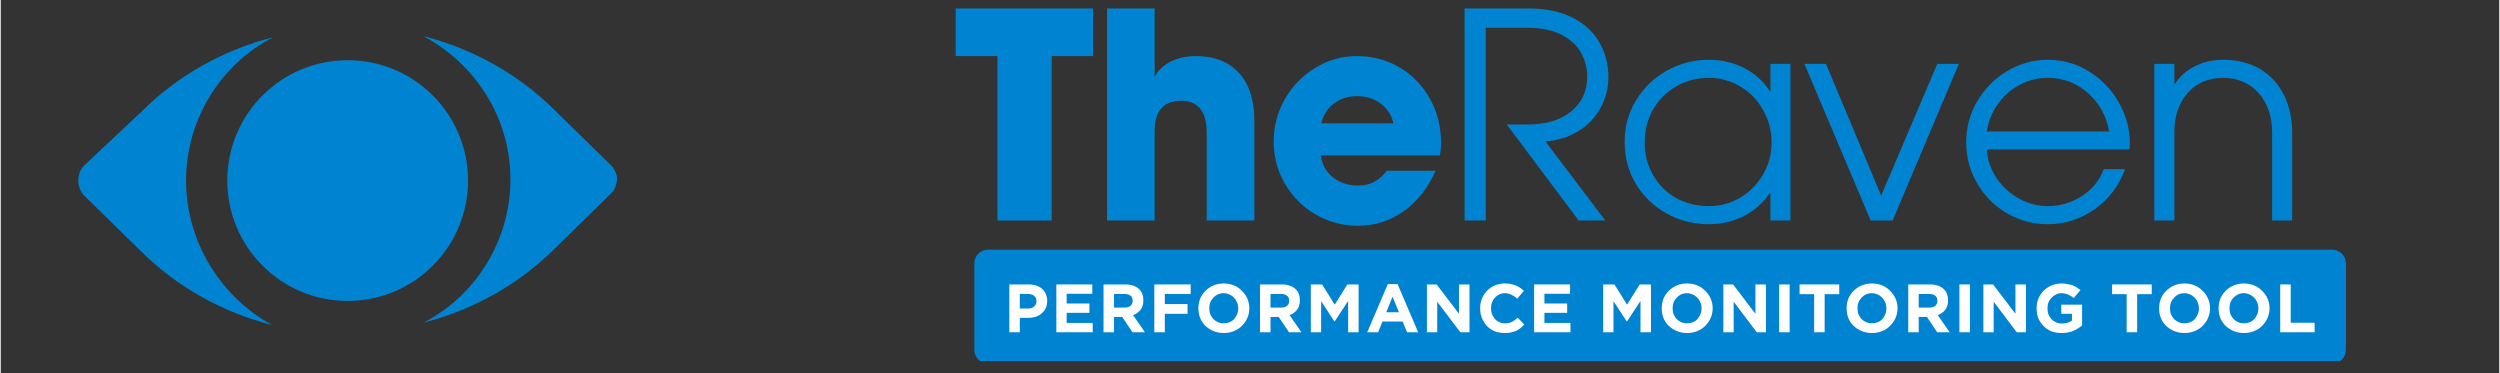 <svg xmlns="http://www.w3.org/2000/svg" xmlns:xlink="http://www.w3.org/1999/xlink" width="268" zoomAndPan="magnify" viewBox="0 0 200.88 30" height="40" preserveAspectRatio="xMidYMid meet" version="1.0"><rect x="0" y="0" width="200.88" height="30" fill="#333333" stroke="none"/><defs><g/><clipPath id="55d10ab53a"><path d="M 6.086 2.902 L 22 2.902 L 22 26.129 L 6.086 26.129 Z M 6.086 2.902 " clip-rule="nonzero"/></clipPath><clipPath id="8914c31236"><path d="M 33 2.902 L 49.633 2.902 L 49.633 26 L 33 26 Z M 33 2.902 " clip-rule="nonzero"/></clipPath><clipPath id="b4eef61d72"><path d="M 78 20 L 189 20 L 189 29.031 L 78 29.031 Z M 78 20 " clip-rule="nonzero"/></clipPath></defs><path fill="#0084d1" d="M 35.91 14.516 C 35.91 15.043 35.859 15.562 35.758 16.082 C 35.656 16.598 35.504 17.098 35.301 17.586 C 35.102 18.07 34.852 18.531 34.559 18.973 C 34.27 19.41 33.934 19.812 33.562 20.188 C 33.191 20.559 32.785 20.891 32.348 21.184 C 31.91 21.477 31.449 21.723 30.961 21.926 C 30.477 22.125 29.973 22.277 29.457 22.379 C 28.941 22.484 28.418 22.535 27.895 22.535 C 27.367 22.535 26.844 22.484 26.328 22.379 C 25.812 22.277 25.312 22.125 24.824 21.926 C 24.34 21.723 23.875 21.477 23.438 21.184 C 23 20.891 22.598 20.559 22.223 20.188 C 21.852 19.812 21.52 19.41 21.227 18.973 C 20.934 18.531 20.688 18.07 20.484 17.586 C 20.285 17.098 20.133 16.598 20.027 16.082 C 19.926 15.562 19.875 15.043 19.875 14.516 C 19.875 13.988 19.926 13.469 20.027 12.953 C 20.133 12.434 20.285 11.934 20.484 11.449 C 20.688 10.961 20.934 10.5 21.227 10.062 C 21.52 9.625 21.852 9.219 22.223 8.848 C 22.598 8.473 23 8.141 23.438 7.848 C 23.875 7.555 24.34 7.309 24.824 7.109 C 25.312 6.906 25.812 6.754 26.328 6.652 C 26.844 6.551 27.367 6.496 27.895 6.496 C 28.418 6.496 28.941 6.551 29.457 6.652 C 29.973 6.754 30.477 6.906 30.961 7.109 C 31.449 7.309 31.91 7.555 32.348 7.848 C 32.785 8.141 33.191 8.473 33.562 8.848 C 33.934 9.219 34.27 9.625 34.559 10.062 C 34.852 10.5 35.102 10.961 35.301 11.449 C 35.504 11.934 35.656 12.434 35.758 12.953 C 35.859 13.469 35.91 13.988 35.91 14.516 Z M 35.91 14.516 " fill-opacity="1" fill-rule="nonzero"/><g clip-path="url(#55d10ab53a)"><path fill="#0084d1" d="M 14.898 14.516 C 14.898 9.539 17.754 5.113 21.902 2.996 C 17.938 4.008 14.254 6.035 11.305 8.984 L 6.695 13.316 C 6.418 13.594 6.234 14.055 6.234 14.516 C 6.234 14.977 6.418 15.438 6.695 15.715 L 11.211 20.137 C 14.16 23.086 17.848 25.113 21.809 26.129 C 17.754 23.918 14.898 19.492 14.898 14.516 Z M 14.898 14.516 " fill-opacity="1" fill-rule="nonzero"/></g><g clip-path="url(#8914c31236)"><path fill="#0084d1" d="M 49.09 13.316 L 44.574 8.895 C 41.625 5.945 37.938 3.918 33.977 2.902 C 38.125 5.113 40.98 9.445 40.98 14.426 C 40.98 19.402 38.125 23.824 33.977 25.945 C 37.938 24.93 41.625 22.902 44.574 19.953 L 49.09 15.531 C 49.367 15.254 49.551 14.793 49.551 14.332 C 49.551 14.055 49.367 13.594 49.09 13.316 Z M 49.09 13.316 " fill-opacity="1" fill-rule="nonzero"/></g><path fill="#0084d1" d="M 27.895 24.195 C 22.547 24.195 18.215 19.863 18.215 14.516 C 18.215 9.172 22.547 4.84 27.895 4.84 C 33.238 4.84 37.57 9.172 37.57 14.516 C 37.57 19.863 33.238 24.195 27.895 24.195 Z M 27.895 8.156 C 24.391 8.156 21.535 11.016 21.535 14.516 C 21.535 18.02 24.391 20.875 27.895 20.875 C 31.395 20.875 34.254 18.02 34.254 14.516 C 34.254 11.016 31.395 8.156 27.895 8.156 Z M 27.895 8.156 " fill-opacity="1" fill-rule="nonzero"/><g fill="#0084d1" fill-opacity="1"><g transform="translate(76.544, 17.728)"><g><path d="M 0.234 -13.219 L 0.234 -17.047 L 11.281 -17.047 L 11.281 -13.219 L 7.953 -13.219 L 7.953 0 L 3.594 0 L 3.594 -13.219 Z M 0.234 -13.219 "/></g></g></g><g fill="#0084d1" fill-opacity="1"><g transform="translate(87.57, 17.728)"><g><path d="M 7.344 -9.625 C 5.914 -9.625 5.203 -8.812 5.203 -7.188 L 5.203 0 L 1.375 0 L 1.375 -17.047 L 5.203 -17.047 L 5.203 -11.562 C 5.484 -12.082 5.914 -12.488 6.5 -12.781 C 7.094 -13.07 7.766 -13.219 8.516 -13.219 C 9.992 -13.219 11.145 -12.77 11.969 -11.875 C 12.801 -10.977 13.219 -9.695 13.219 -8.031 L 13.219 0 L 9.391 0 L 9.391 -7.031 C 9.391 -8.758 8.707 -9.625 7.344 -9.625 Z M 7.344 -9.625 "/></g></g></g><g fill="#0084d1" fill-opacity="1"><g transform="translate(101.658, 17.728)"><g><path d="M 7.469 -2.812 C 7.969 -2.812 8.395 -2.906 8.75 -3.094 C 9.113 -3.289 9.457 -3.594 9.781 -4 L 13.703 -4 C 13.086 -2.602 12.227 -1.516 11.125 -0.734 C 10.031 0.035 8.812 0.422 7.469 0.422 C 6.25 0.422 5.117 0.125 4.078 -0.469 C 3.047 -1.07 2.223 -1.891 1.609 -2.922 C 0.992 -3.961 0.688 -5.109 0.688 -6.359 C 0.688 -7.566 0.984 -8.695 1.578 -9.75 C 2.18 -10.801 2.992 -11.641 4.016 -12.266 C 5.035 -12.898 6.16 -13.219 7.391 -13.219 C 8.648 -13.219 9.797 -12.91 10.828 -12.297 C 11.859 -11.68 12.664 -10.844 13.25 -9.781 C 13.844 -8.727 14.141 -7.547 14.141 -6.234 C 14.141 -5.867 14.109 -5.535 14.047 -5.234 L 4.469 -5.234 C 4.57 -4.504 4.898 -3.914 5.453 -3.469 C 6.004 -3.031 6.676 -2.812 7.469 -2.812 Z M 7.391 -10 C 6.68 -10 6.062 -9.801 5.531 -9.406 C 5.008 -9.02 4.672 -8.488 4.516 -7.812 L 10.312 -7.812 C 10.164 -8.469 9.828 -8.992 9.297 -9.391 C 8.766 -9.797 8.129 -10 7.391 -10 Z M 7.391 -10 "/></g></g></g><g fill="#0084d1" fill-opacity="1"><g transform="translate(116.083, 17.728)"><g><path d="M 6.656 -7.719 C 8.145 -7.719 9.316 -8.066 10.172 -8.766 C 11.035 -9.461 11.469 -10.398 11.469 -11.578 C 11.469 -12.211 11.316 -12.82 11.016 -13.406 C 10.723 -13.988 10.211 -14.484 9.484 -14.891 C 8.754 -15.297 7.781 -15.5 6.562 -15.5 L 3.312 -15.5 L 3.312 0 L 1.609 0 L 1.609 -17.047 L 6.75 -17.047 C 8.156 -17.047 9.344 -16.797 10.312 -16.297 C 11.281 -15.797 12 -15.125 12.469 -14.281 C 12.938 -13.445 13.172 -12.531 13.172 -11.531 C 13.172 -10.633 12.957 -9.801 12.531 -9.031 C 12.102 -8.258 11.504 -7.641 10.734 -7.172 C 9.961 -6.703 9.086 -6.43 8.109 -6.359 L 12.922 0 L 10.781 0 L 5 -7.719 Z M 6.656 -7.719 "/></g></g></g><g fill="#0084d1" fill-opacity="1"><g transform="translate(129.595, 17.728)"><g><path d="M 12.641 -2.219 C 12.117 -1.426 11.426 -0.805 10.562 -0.359 C 9.707 0.078 8.766 0.297 7.734 0.297 C 6.492 0.297 5.352 0.004 4.312 -0.578 C 3.281 -1.16 2.461 -1.953 1.859 -2.953 C 1.266 -3.961 0.969 -5.086 0.969 -6.328 C 0.969 -7.555 1.273 -8.672 1.891 -9.672 C 2.504 -10.68 3.328 -11.473 4.359 -12.047 C 5.398 -12.629 6.523 -12.922 7.734 -12.922 C 8.773 -12.922 9.727 -12.695 10.594 -12.25 C 11.457 -11.801 12.141 -11.18 12.641 -10.391 L 12.688 -10.391 L 12.688 -12.594 L 14.297 -12.594 L 14.297 0 L 12.688 0 L 12.688 -2.219 Z M 12.781 -6.281 C 12.781 -7.207 12.555 -8.066 12.109 -8.859 C 11.672 -9.66 11.062 -10.297 10.281 -10.766 C 9.508 -11.234 8.656 -11.469 7.719 -11.469 C 6.758 -11.469 5.891 -11.238 5.109 -10.781 C 4.328 -10.332 3.707 -9.711 3.25 -8.922 C 2.801 -8.129 2.578 -7.242 2.578 -6.266 C 2.578 -5.316 2.801 -4.445 3.25 -3.656 C 3.695 -2.875 4.312 -2.258 5.094 -1.812 C 5.883 -1.375 6.766 -1.156 7.734 -1.156 C 8.66 -1.156 9.504 -1.383 10.266 -1.844 C 11.035 -2.301 11.645 -2.922 12.094 -3.703 C 12.551 -4.484 12.781 -5.344 12.781 -6.281 Z M 12.781 -6.281 "/></g></g></g><g fill="#0084d1" fill-opacity="1"><g transform="translate(144.857, 17.728)"><g><path d="M 1.891 -12.594 L 6.328 -2 L 10.844 -12.594 L 12.578 -12.594 L 7.25 0 L 5.484 0 L 0.156 -12.594 Z M 1.891 -12.594 "/></g></g></g><g fill="#0084d1" fill-opacity="1"><g transform="translate(157.149, 17.728)"><g><path d="M 7.422 -1.156 C 8.41 -1.156 9.32 -1.422 10.156 -1.953 C 11 -2.492 11.594 -3.219 11.938 -4.125 L 13.641 -4.125 C 13.16 -2.789 12.348 -1.719 11.203 -0.906 C 10.055 -0.102 8.801 0.297 7.438 0.297 C 6.258 0.297 5.164 0.004 4.156 -0.578 C 3.156 -1.16 2.359 -1.957 1.766 -2.969 C 1.172 -3.977 0.875 -5.082 0.875 -6.281 C 0.875 -7.477 1.172 -8.582 1.766 -9.594 C 2.367 -10.613 3.172 -11.422 4.172 -12.016 C 5.18 -12.617 6.266 -12.922 7.422 -12.922 C 8.648 -12.922 9.766 -12.602 10.766 -11.969 C 11.773 -11.344 12.57 -10.508 13.156 -9.469 C 13.738 -8.438 14.031 -7.348 14.031 -6.203 L 14 -5.719 L 2.531 -5.719 C 2.582 -4.895 2.836 -4.133 3.297 -3.438 C 3.766 -2.738 4.367 -2.18 5.109 -1.766 C 5.848 -1.359 6.617 -1.156 7.422 -1.156 Z M 7.422 -11.469 C 6.629 -11.469 5.891 -11.285 5.203 -10.922 C 4.516 -10.566 3.93 -10.062 3.453 -9.406 C 2.973 -8.75 2.664 -8 2.531 -7.156 L 12.375 -7.156 C 12.133 -8.438 11.555 -9.473 10.641 -10.266 C 9.734 -11.066 8.66 -11.469 7.422 -11.469 Z M 7.422 -11.469 "/></g></g></g><g fill="#0084d1" fill-opacity="1"><g transform="translate(171.651, 17.728)"><g><path d="M 7.047 -11.469 C 5.848 -11.469 4.891 -11.062 4.172 -10.25 C 3.461 -9.438 3.109 -8.398 3.109 -7.141 L 3.109 0 L 1.5 0 L 1.5 -12.594 L 3.109 -12.594 L 3.109 -10.984 L 3.156 -10.984 C 3.551 -11.598 4.086 -12.07 4.766 -12.406 C 5.453 -12.75 6.207 -12.922 7.031 -12.922 C 8.164 -12.922 9.148 -12.676 9.984 -12.188 C 10.816 -11.695 11.457 -11.004 11.906 -10.109 C 12.352 -9.223 12.578 -8.195 12.578 -7.031 L 12.578 0 L 10.969 0 L 10.969 -7.031 C 10.969 -7.945 10.797 -8.738 10.453 -9.406 C 10.117 -10.07 9.648 -10.582 9.047 -10.938 C 8.453 -11.289 7.785 -11.469 7.047 -11.469 Z M 7.047 -11.469 "/></g></g></g><g clip-path="url(#b4eef61d72)"><path fill="#0084d1" d="M 79.379 20.074 L 187.453 20.074 C 187.742 20.074 188.023 20.188 188.23 20.395 C 188.434 20.602 188.551 20.879 188.551 21.172 L 188.551 28.133 C 188.551 28.422 188.434 28.703 188.23 28.91 C 188.023 29.113 187.742 29.23 187.453 29.23 L 79.379 29.23 C 78.77 29.23 78.277 28.738 78.277 28.133 L 78.277 21.172 C 78.277 20.566 78.77 20.074 79.379 20.074 Z M 79.379 20.074 " fill-opacity="1" fill-rule="nonzero"/></g><g fill="#ffffff" fill-opacity="1"><g transform="translate(80.62, 26.713)"><g><path d="M 0.469 -3.844 L 2.031 -3.844 C 2.258 -3.844 2.461 -3.812 2.641 -3.75 C 2.828 -3.688 2.984 -3.598 3.109 -3.484 C 3.242 -3.367 3.344 -3.227 3.406 -3.062 C 3.477 -2.895 3.516 -2.711 3.516 -2.516 C 3.516 -2.285 3.473 -2.086 3.391 -1.922 C 3.305 -1.754 3.191 -1.613 3.047 -1.5 C 2.91 -1.383 2.75 -1.297 2.562 -1.234 C 2.375 -1.18 2.172 -1.156 1.953 -1.156 L 1.312 -1.156 L 1.312 0 L 0.469 0 Z M 1.984 -1.906 C 2.191 -1.906 2.352 -1.961 2.469 -2.078 C 2.594 -2.191 2.656 -2.328 2.656 -2.484 L 2.656 -2.5 C 2.656 -2.688 2.594 -2.828 2.469 -2.922 C 2.344 -3.023 2.176 -3.078 1.969 -3.078 L 1.312 -3.078 L 1.312 -1.906 Z M 1.984 -1.906 "/></g></g></g><g fill="#ffffff" fill-opacity="1"><g transform="translate(84.402, 26.713)"><g><path d="M 0.469 -3.844 L 3.359 -3.844 L 3.359 -3.094 L 1.297 -3.094 L 1.297 -2.312 L 3.125 -2.312 L 3.125 -1.562 L 1.297 -1.562 L 1.297 -0.75 L 3.391 -0.75 L 3.391 0 L 0.469 0 Z M 0.469 -3.844 "/></g></g></g><g fill="#ffffff" fill-opacity="1"><g transform="translate(88.195, 26.713)"><g><path d="M 0.469 -3.844 L 2.219 -3.844 C 2.707 -3.844 3.082 -3.711 3.344 -3.453 C 3.562 -3.234 3.672 -2.941 3.672 -2.578 L 3.672 -2.562 C 3.672 -2.25 3.594 -1.992 3.438 -1.797 C 3.289 -1.609 3.094 -1.469 2.844 -1.375 L 3.797 0 L 2.797 0 L 1.969 -1.234 L 1.312 -1.234 L 1.312 0 L 0.469 0 Z M 2.172 -1.984 C 2.379 -1.984 2.535 -2.031 2.641 -2.125 C 2.754 -2.227 2.812 -2.363 2.812 -2.531 C 2.812 -2.719 2.754 -2.852 2.641 -2.938 C 2.523 -3.031 2.363 -3.078 2.156 -3.078 L 1.312 -3.078 L 1.312 -1.984 Z M 2.172 -1.984 "/></g></g></g><g fill="#ffffff" fill-opacity="1"><g transform="translate(92.279, 26.713)"><g><path d="M 0.469 -3.844 L 3.391 -3.844 L 3.391 -3.078 L 1.312 -3.078 L 1.312 -2.266 L 3.141 -2.266 L 3.141 -1.484 L 1.312 -1.484 L 1.312 0 L 0.469 0 Z M 0.469 -3.844 "/></g></g></g><g fill="#ffffff" fill-opacity="1"><g transform="translate(95.995, 26.713)"><g><path d="M 2.328 0.062 C 2.035 0.062 1.766 0.008 1.516 -0.094 C 1.266 -0.195 1.047 -0.336 0.859 -0.516 C 0.68 -0.691 0.539 -0.898 0.438 -1.141 C 0.344 -1.379 0.297 -1.633 0.297 -1.906 L 0.297 -1.922 C 0.297 -2.203 0.344 -2.461 0.438 -2.703 C 0.539 -2.941 0.68 -3.148 0.859 -3.328 C 1.047 -3.516 1.266 -3.66 1.516 -3.766 C 1.766 -3.867 2.039 -3.922 2.344 -3.922 C 2.633 -3.922 2.906 -3.867 3.156 -3.766 C 3.406 -3.66 3.617 -3.516 3.797 -3.328 C 3.984 -3.148 4.129 -2.941 4.234 -2.703 C 4.336 -2.461 4.391 -2.207 4.391 -1.938 L 4.391 -1.922 C 4.391 -1.648 4.336 -1.395 4.234 -1.156 C 4.129 -0.914 3.984 -0.703 3.797 -0.516 C 3.617 -0.336 3.406 -0.195 3.156 -0.094 C 2.906 0.008 2.629 0.062 2.328 0.062 Z M 2.344 -0.719 C 2.508 -0.719 2.664 -0.75 2.812 -0.812 C 2.957 -0.875 3.078 -0.957 3.172 -1.062 C 3.273 -1.176 3.352 -1.305 3.406 -1.453 C 3.469 -1.598 3.5 -1.75 3.5 -1.906 L 3.5 -1.922 C 3.5 -2.086 3.469 -2.242 3.406 -2.391 C 3.352 -2.535 3.273 -2.66 3.172 -2.766 C 3.066 -2.879 2.941 -2.969 2.797 -3.031 C 2.648 -3.102 2.492 -3.141 2.328 -3.141 C 2.16 -3.141 2.004 -3.109 1.859 -3.047 C 1.723 -2.984 1.602 -2.895 1.5 -2.781 C 1.395 -2.676 1.312 -2.551 1.25 -2.406 C 1.195 -2.258 1.172 -2.102 1.172 -1.938 L 1.172 -1.922 C 1.172 -1.754 1.195 -1.598 1.25 -1.453 C 1.312 -1.305 1.395 -1.176 1.5 -1.062 C 1.602 -0.957 1.723 -0.875 1.859 -0.812 C 2.004 -0.75 2.164 -0.719 2.344 -0.719 Z M 2.344 -0.719 "/></g></g></g><g fill="#ffffff" fill-opacity="1"><g transform="translate(100.777, 26.713)"><g><path d="M 0.469 -3.844 L 2.219 -3.844 C 2.707 -3.844 3.082 -3.711 3.344 -3.453 C 3.562 -3.234 3.672 -2.941 3.672 -2.578 L 3.672 -2.562 C 3.672 -2.25 3.594 -1.992 3.438 -1.797 C 3.289 -1.609 3.094 -1.469 2.844 -1.375 L 3.797 0 L 2.797 0 L 1.969 -1.234 L 1.312 -1.234 L 1.312 0 L 0.469 0 Z M 2.172 -1.984 C 2.379 -1.984 2.535 -2.031 2.641 -2.125 C 2.754 -2.227 2.812 -2.363 2.812 -2.531 C 2.812 -2.719 2.754 -2.852 2.641 -2.938 C 2.523 -3.031 2.363 -3.078 2.156 -3.078 L 1.312 -3.078 L 1.312 -1.984 Z M 2.172 -1.984 "/></g></g></g><g fill="#ffffff" fill-opacity="1"><g transform="translate(104.861, 26.713)"><g><path d="M 0.469 -3.844 L 1.375 -3.844 L 2.391 -2.219 L 3.406 -3.844 L 4.312 -3.844 L 4.312 0 L 3.469 0 L 3.469 -2.516 L 2.391 -0.875 L 2.359 -0.875 L 1.297 -2.5 L 1.297 0 L 0.469 0 Z M 0.469 -3.844 "/></g></g></g><g fill="#ffffff" fill-opacity="1"><g transform="translate(109.742, 26.713)"><g><path d="M 1.781 -3.875 L 2.562 -3.875 L 4.219 0 L 3.328 0 L 2.969 -0.859 L 1.344 -0.859 L 1 0 L 0.125 0 Z M 2.672 -1.609 L 2.156 -2.859 L 1.656 -1.609 Z M 2.672 -1.609 "/></g></g></g><g fill="#ffffff" fill-opacity="1"><g transform="translate(114.195, 26.713)"><g><path d="M 0.469 -3.844 L 1.25 -3.844 L 3.047 -1.484 L 3.047 -3.844 L 3.891 -3.844 L 3.891 0 L 3.156 0 L 1.297 -2.453 L 1.297 0 L 0.469 0 Z M 0.469 -3.844 "/></g></g></g><g fill="#ffffff" fill-opacity="1"><g transform="translate(118.647, 26.713)"><g><path d="M 2.266 0.062 C 1.984 0.062 1.719 0.016 1.469 -0.078 C 1.227 -0.18 1.02 -0.32 0.844 -0.5 C 0.676 -0.688 0.539 -0.898 0.438 -1.141 C 0.344 -1.379 0.297 -1.633 0.297 -1.906 L 0.297 -1.922 C 0.297 -2.203 0.344 -2.461 0.438 -2.703 C 0.539 -2.941 0.676 -3.148 0.844 -3.328 C 1.02 -3.516 1.234 -3.66 1.484 -3.766 C 1.734 -3.867 2.004 -3.922 2.297 -3.922 C 2.473 -3.922 2.633 -3.906 2.781 -3.875 C 2.938 -3.844 3.07 -3.801 3.188 -3.75 C 3.312 -3.695 3.426 -3.633 3.531 -3.562 C 3.633 -3.488 3.727 -3.41 3.812 -3.328 L 3.281 -2.703 C 3.125 -2.836 2.969 -2.941 2.812 -3.016 C 2.656 -3.098 2.484 -3.141 2.297 -3.141 C 2.129 -3.141 1.977 -3.109 1.844 -3.047 C 1.707 -2.984 1.586 -2.895 1.484 -2.781 C 1.391 -2.676 1.312 -2.551 1.25 -2.406 C 1.195 -2.258 1.172 -2.102 1.172 -1.938 L 1.172 -1.922 C 1.172 -1.754 1.195 -1.598 1.25 -1.453 C 1.312 -1.305 1.391 -1.176 1.484 -1.062 C 1.586 -0.957 1.707 -0.875 1.844 -0.812 C 1.977 -0.75 2.129 -0.719 2.297 -0.719 C 2.516 -0.719 2.695 -0.754 2.844 -0.828 C 3 -0.91 3.156 -1.023 3.312 -1.172 L 3.844 -0.625 C 3.75 -0.52 3.645 -0.422 3.531 -0.328 C 3.426 -0.242 3.312 -0.172 3.188 -0.109 C 3.062 -0.055 2.922 -0.016 2.766 0.016 C 2.617 0.047 2.453 0.062 2.266 0.062 Z M 2.266 0.062 "/></g></g></g><g fill="#ffffff" fill-opacity="1"><g transform="translate(122.814, 26.713)"><g><path d="M 0.469 -3.844 L 3.359 -3.844 L 3.359 -3.094 L 1.297 -3.094 L 1.297 -2.312 L 3.125 -2.312 L 3.125 -1.562 L 1.297 -1.562 L 1.297 -0.75 L 3.391 -0.75 L 3.391 0 L 0.469 0 Z M 0.469 -3.844 "/></g></g></g><g fill="#ffffff" fill-opacity="1"><g transform="translate(126.607, 26.713)"><g/></g></g><g fill="#ffffff" fill-opacity="1"><g transform="translate(128.366, 26.713)"><g><path d="M 0.469 -3.844 L 1.375 -3.844 L 2.391 -2.219 L 3.406 -3.844 L 4.312 -3.844 L 4.312 0 L 3.469 0 L 3.469 -2.516 L 2.391 -0.875 L 2.359 -0.875 L 1.297 -2.5 L 1.297 0 L 0.469 0 Z M 0.469 -3.844 "/></g></g></g><g fill="#ffffff" fill-opacity="1"><g transform="translate(133.247, 26.713)"><g><path d="M 2.328 0.062 C 2.035 0.062 1.766 0.008 1.516 -0.094 C 1.266 -0.195 1.047 -0.336 0.859 -0.516 C 0.68 -0.691 0.539 -0.898 0.438 -1.141 C 0.344 -1.379 0.297 -1.633 0.297 -1.906 L 0.297 -1.922 C 0.297 -2.203 0.344 -2.461 0.438 -2.703 C 0.539 -2.941 0.68 -3.148 0.859 -3.328 C 1.047 -3.516 1.266 -3.66 1.516 -3.766 C 1.766 -3.867 2.039 -3.922 2.344 -3.922 C 2.633 -3.922 2.906 -3.867 3.156 -3.766 C 3.406 -3.66 3.617 -3.516 3.797 -3.328 C 3.984 -3.148 4.129 -2.941 4.234 -2.703 C 4.336 -2.461 4.391 -2.207 4.391 -1.938 L 4.391 -1.922 C 4.391 -1.648 4.336 -1.395 4.234 -1.156 C 4.129 -0.914 3.984 -0.703 3.797 -0.516 C 3.617 -0.336 3.406 -0.195 3.156 -0.094 C 2.906 0.008 2.629 0.062 2.328 0.062 Z M 2.344 -0.719 C 2.508 -0.719 2.664 -0.75 2.812 -0.812 C 2.957 -0.875 3.078 -0.957 3.172 -1.062 C 3.273 -1.176 3.352 -1.305 3.406 -1.453 C 3.469 -1.598 3.5 -1.75 3.5 -1.906 L 3.5 -1.922 C 3.5 -2.086 3.469 -2.242 3.406 -2.391 C 3.352 -2.535 3.273 -2.66 3.172 -2.766 C 3.066 -2.879 2.941 -2.969 2.797 -3.031 C 2.648 -3.102 2.492 -3.141 2.328 -3.141 C 2.16 -3.141 2.004 -3.109 1.859 -3.047 C 1.723 -2.984 1.602 -2.895 1.5 -2.781 C 1.395 -2.676 1.312 -2.551 1.25 -2.406 C 1.195 -2.258 1.172 -2.102 1.172 -1.938 L 1.172 -1.922 C 1.172 -1.754 1.195 -1.598 1.25 -1.453 C 1.312 -1.305 1.395 -1.176 1.5 -1.062 C 1.602 -0.957 1.723 -0.875 1.859 -0.812 C 2.004 -0.75 2.164 -0.719 2.344 -0.719 Z M 2.344 -0.719 "/></g></g></g><g fill="#ffffff" fill-opacity="1"><g transform="translate(138.029, 26.713)"><g><path d="M 0.469 -3.844 L 1.25 -3.844 L 3.047 -1.484 L 3.047 -3.844 L 3.891 -3.844 L 3.891 0 L 3.156 0 L 1.297 -2.453 L 1.297 0 L 0.469 0 Z M 0.469 -3.844 "/></g></g></g><g fill="#ffffff" fill-opacity="1"><g transform="translate(142.482, 26.713)"><g><path d="M 0.5 -3.844 L 1.344 -3.844 L 1.344 0 L 0.5 0 Z M 0.5 -3.844 "/></g></g></g><g fill="#ffffff" fill-opacity="1"><g transform="translate(144.438, 26.713)"><g><path d="M 1.359 -3.062 L 0.188 -3.062 L 0.188 -3.844 L 3.375 -3.844 L 3.375 -3.062 L 2.203 -3.062 L 2.203 0 L 1.359 0 Z M 1.359 -3.062 "/></g></g></g><g fill="#ffffff" fill-opacity="1"><g transform="translate(148.11, 26.713)"><g><path d="M 2.328 0.062 C 2.035 0.062 1.766 0.008 1.516 -0.094 C 1.266 -0.195 1.047 -0.336 0.859 -0.516 C 0.68 -0.691 0.539 -0.898 0.438 -1.141 C 0.344 -1.379 0.297 -1.633 0.297 -1.906 L 0.297 -1.922 C 0.297 -2.203 0.344 -2.461 0.438 -2.703 C 0.539 -2.941 0.68 -3.148 0.859 -3.328 C 1.047 -3.516 1.266 -3.66 1.516 -3.766 C 1.766 -3.867 2.039 -3.922 2.344 -3.922 C 2.633 -3.922 2.906 -3.867 3.156 -3.766 C 3.406 -3.66 3.617 -3.516 3.797 -3.328 C 3.984 -3.148 4.129 -2.941 4.234 -2.703 C 4.336 -2.461 4.391 -2.207 4.391 -1.938 L 4.391 -1.922 C 4.391 -1.648 4.336 -1.395 4.234 -1.156 C 4.129 -0.914 3.984 -0.703 3.797 -0.516 C 3.617 -0.336 3.406 -0.195 3.156 -0.094 C 2.906 0.008 2.629 0.062 2.328 0.062 Z M 2.344 -0.719 C 2.508 -0.719 2.664 -0.75 2.812 -0.812 C 2.957 -0.875 3.078 -0.957 3.172 -1.062 C 3.273 -1.176 3.352 -1.305 3.406 -1.453 C 3.469 -1.598 3.5 -1.75 3.5 -1.906 L 3.5 -1.922 C 3.5 -2.086 3.469 -2.242 3.406 -2.391 C 3.352 -2.535 3.273 -2.66 3.172 -2.766 C 3.066 -2.879 2.941 -2.969 2.797 -3.031 C 2.648 -3.102 2.492 -3.141 2.328 -3.141 C 2.16 -3.141 2.004 -3.109 1.859 -3.047 C 1.723 -2.984 1.602 -2.895 1.5 -2.781 C 1.395 -2.676 1.312 -2.551 1.25 -2.406 C 1.195 -2.258 1.172 -2.102 1.172 -1.938 L 1.172 -1.922 C 1.172 -1.754 1.195 -1.598 1.25 -1.453 C 1.312 -1.305 1.395 -1.176 1.5 -1.062 C 1.602 -0.957 1.723 -0.875 1.859 -0.812 C 2.004 -0.75 2.164 -0.719 2.344 -0.719 Z M 2.344 -0.719 "/></g></g></g><g fill="#ffffff" fill-opacity="1"><g transform="translate(152.893, 26.713)"><g><path d="M 0.469 -3.844 L 2.219 -3.844 C 2.707 -3.844 3.082 -3.711 3.344 -3.453 C 3.562 -3.234 3.672 -2.941 3.672 -2.578 L 3.672 -2.562 C 3.672 -2.25 3.594 -1.992 3.438 -1.797 C 3.289 -1.609 3.094 -1.469 2.844 -1.375 L 3.797 0 L 2.797 0 L 1.969 -1.234 L 1.312 -1.234 L 1.312 0 L 0.469 0 Z M 2.172 -1.984 C 2.379 -1.984 2.535 -2.031 2.641 -2.125 C 2.754 -2.227 2.812 -2.363 2.812 -2.531 C 2.812 -2.719 2.754 -2.852 2.641 -2.938 C 2.523 -3.031 2.363 -3.078 2.156 -3.078 L 1.312 -3.078 L 1.312 -1.984 Z M 2.172 -1.984 "/></g></g></g><g fill="#ffffff" fill-opacity="1"><g transform="translate(156.977, 26.713)"><g><path d="M 0.5 -3.844 L 1.344 -3.844 L 1.344 0 L 0.5 0 Z M 0.5 -3.844 "/></g></g></g><g fill="#ffffff" fill-opacity="1"><g transform="translate(158.934, 26.713)"><g><path d="M 0.469 -3.844 L 1.25 -3.844 L 3.047 -1.484 L 3.047 -3.844 L 3.891 -3.844 L 3.891 0 L 3.156 0 L 1.297 -2.453 L 1.297 0 L 0.469 0 Z M 0.469 -3.844 "/></g></g></g><g fill="#ffffff" fill-opacity="1"><g transform="translate(163.386, 26.713)"><g><path d="M 2.312 0.062 C 2.008 0.062 1.734 0.016 1.484 -0.078 C 1.242 -0.18 1.035 -0.32 0.859 -0.5 C 0.68 -0.676 0.539 -0.883 0.438 -1.125 C 0.344 -1.363 0.297 -1.625 0.297 -1.906 L 0.297 -1.922 C 0.297 -2.203 0.344 -2.461 0.438 -2.703 C 0.539 -2.941 0.68 -3.148 0.859 -3.328 C 1.047 -3.516 1.258 -3.66 1.5 -3.766 C 1.75 -3.867 2.02 -3.922 2.312 -3.922 C 2.477 -3.922 2.629 -3.906 2.766 -3.875 C 2.91 -3.852 3.047 -3.82 3.172 -3.781 C 3.297 -3.738 3.41 -3.68 3.516 -3.609 C 3.617 -3.547 3.723 -3.473 3.828 -3.391 L 3.281 -2.75 C 3.207 -2.812 3.133 -2.863 3.062 -2.906 C 2.988 -2.957 2.91 -3 2.828 -3.031 C 2.754 -3.062 2.672 -3.086 2.578 -3.109 C 2.492 -3.129 2.395 -3.141 2.281 -3.141 C 2.125 -3.141 1.977 -3.102 1.844 -3.031 C 1.719 -2.969 1.602 -2.883 1.5 -2.781 C 1.395 -2.676 1.312 -2.551 1.25 -2.406 C 1.195 -2.258 1.172 -2.102 1.172 -1.938 L 1.172 -1.922 C 1.172 -1.742 1.195 -1.582 1.25 -1.438 C 1.312 -1.289 1.395 -1.16 1.5 -1.047 C 1.602 -0.941 1.723 -0.859 1.859 -0.797 C 2.004 -0.734 2.164 -0.703 2.344 -0.703 C 2.656 -0.703 2.922 -0.781 3.141 -0.938 L 3.141 -1.484 L 2.281 -1.484 L 2.281 -2.219 L 3.953 -2.219 L 3.953 -0.547 C 3.754 -0.379 3.52 -0.234 3.25 -0.109 C 2.977 0.004 2.664 0.062 2.312 0.062 Z M 2.312 0.062 "/></g></g></g><g fill="#ffffff" fill-opacity="1"><g transform="translate(167.805, 26.713)"><g/></g></g><g fill="#ffffff" fill-opacity="1"><g transform="translate(169.564, 26.713)"><g><path d="M 1.359 -3.062 L 0.188 -3.062 L 0.188 -3.844 L 3.375 -3.844 L 3.375 -3.062 L 2.203 -3.062 L 2.203 0 L 1.359 0 Z M 1.359 -3.062 "/></g></g></g><g fill="#ffffff" fill-opacity="1"><g transform="translate(173.236, 26.713)"><g><path d="M 2.328 0.062 C 2.035 0.062 1.766 0.008 1.516 -0.094 C 1.266 -0.195 1.047 -0.336 0.859 -0.516 C 0.68 -0.691 0.539 -0.898 0.438 -1.141 C 0.344 -1.379 0.297 -1.633 0.297 -1.906 L 0.297 -1.922 C 0.297 -2.203 0.344 -2.461 0.438 -2.703 C 0.539 -2.941 0.68 -3.148 0.859 -3.328 C 1.047 -3.516 1.266 -3.66 1.516 -3.766 C 1.766 -3.867 2.039 -3.922 2.344 -3.922 C 2.633 -3.922 2.906 -3.867 3.156 -3.766 C 3.406 -3.66 3.617 -3.516 3.797 -3.328 C 3.984 -3.148 4.129 -2.941 4.234 -2.703 C 4.336 -2.461 4.391 -2.207 4.391 -1.938 L 4.391 -1.922 C 4.391 -1.648 4.336 -1.395 4.234 -1.156 C 4.129 -0.914 3.984 -0.703 3.797 -0.516 C 3.617 -0.336 3.406 -0.195 3.156 -0.094 C 2.906 0.008 2.629 0.062 2.328 0.062 Z M 2.344 -0.719 C 2.508 -0.719 2.664 -0.75 2.812 -0.812 C 2.957 -0.875 3.078 -0.957 3.172 -1.062 C 3.273 -1.176 3.352 -1.305 3.406 -1.453 C 3.469 -1.598 3.5 -1.75 3.5 -1.906 L 3.5 -1.922 C 3.5 -2.086 3.469 -2.242 3.406 -2.391 C 3.352 -2.535 3.273 -2.66 3.172 -2.766 C 3.066 -2.879 2.941 -2.969 2.797 -3.031 C 2.648 -3.102 2.492 -3.141 2.328 -3.141 C 2.16 -3.141 2.004 -3.109 1.859 -3.047 C 1.723 -2.984 1.602 -2.895 1.5 -2.781 C 1.395 -2.676 1.312 -2.551 1.25 -2.406 C 1.195 -2.258 1.172 -2.102 1.172 -1.938 L 1.172 -1.922 C 1.172 -1.754 1.195 -1.598 1.25 -1.453 C 1.312 -1.305 1.395 -1.176 1.5 -1.062 C 1.602 -0.957 1.723 -0.875 1.859 -0.812 C 2.004 -0.75 2.164 -0.719 2.344 -0.719 Z M 2.344 -0.719 "/></g></g></g><g fill="#ffffff" fill-opacity="1"><g transform="translate(178.019, 26.713)"><g><path d="M 2.328 0.062 C 2.035 0.062 1.766 0.008 1.516 -0.094 C 1.266 -0.195 1.047 -0.336 0.859 -0.516 C 0.68 -0.691 0.539 -0.898 0.438 -1.141 C 0.344 -1.379 0.297 -1.633 0.297 -1.906 L 0.297 -1.922 C 0.297 -2.203 0.344 -2.461 0.438 -2.703 C 0.539 -2.941 0.68 -3.148 0.859 -3.328 C 1.047 -3.516 1.266 -3.66 1.516 -3.766 C 1.766 -3.867 2.039 -3.922 2.344 -3.922 C 2.633 -3.922 2.906 -3.867 3.156 -3.766 C 3.406 -3.66 3.617 -3.516 3.797 -3.328 C 3.984 -3.148 4.129 -2.941 4.234 -2.703 C 4.336 -2.461 4.391 -2.207 4.391 -1.938 L 4.391 -1.922 C 4.391 -1.648 4.336 -1.395 4.234 -1.156 C 4.129 -0.914 3.984 -0.703 3.797 -0.516 C 3.617 -0.336 3.406 -0.195 3.156 -0.094 C 2.906 0.008 2.629 0.062 2.328 0.062 Z M 2.344 -0.719 C 2.508 -0.719 2.664 -0.75 2.812 -0.812 C 2.957 -0.875 3.078 -0.957 3.172 -1.062 C 3.273 -1.176 3.352 -1.305 3.406 -1.453 C 3.469 -1.598 3.5 -1.75 3.5 -1.906 L 3.5 -1.922 C 3.5 -2.086 3.469 -2.242 3.406 -2.391 C 3.352 -2.535 3.273 -2.66 3.172 -2.766 C 3.066 -2.879 2.941 -2.969 2.797 -3.031 C 2.648 -3.102 2.492 -3.141 2.328 -3.141 C 2.16 -3.141 2.004 -3.109 1.859 -3.047 C 1.723 -2.984 1.602 -2.895 1.5 -2.781 C 1.395 -2.676 1.312 -2.551 1.25 -2.406 C 1.195 -2.258 1.172 -2.102 1.172 -1.938 L 1.172 -1.922 C 1.172 -1.754 1.195 -1.598 1.25 -1.453 C 1.312 -1.305 1.395 -1.176 1.5 -1.062 C 1.602 -0.957 1.723 -0.875 1.859 -0.812 C 2.004 -0.75 2.164 -0.719 2.344 -0.719 Z M 2.344 -0.719 "/></g></g></g><g fill="#ffffff" fill-opacity="1"><g transform="translate(182.801, 26.713)"><g><path d="M 0.469 -3.844 L 1.312 -3.844 L 1.312 -0.766 L 3.234 -0.766 L 3.234 0 L 0.469 0 Z M 0.469 -3.844 "/></g></g></g></svg>